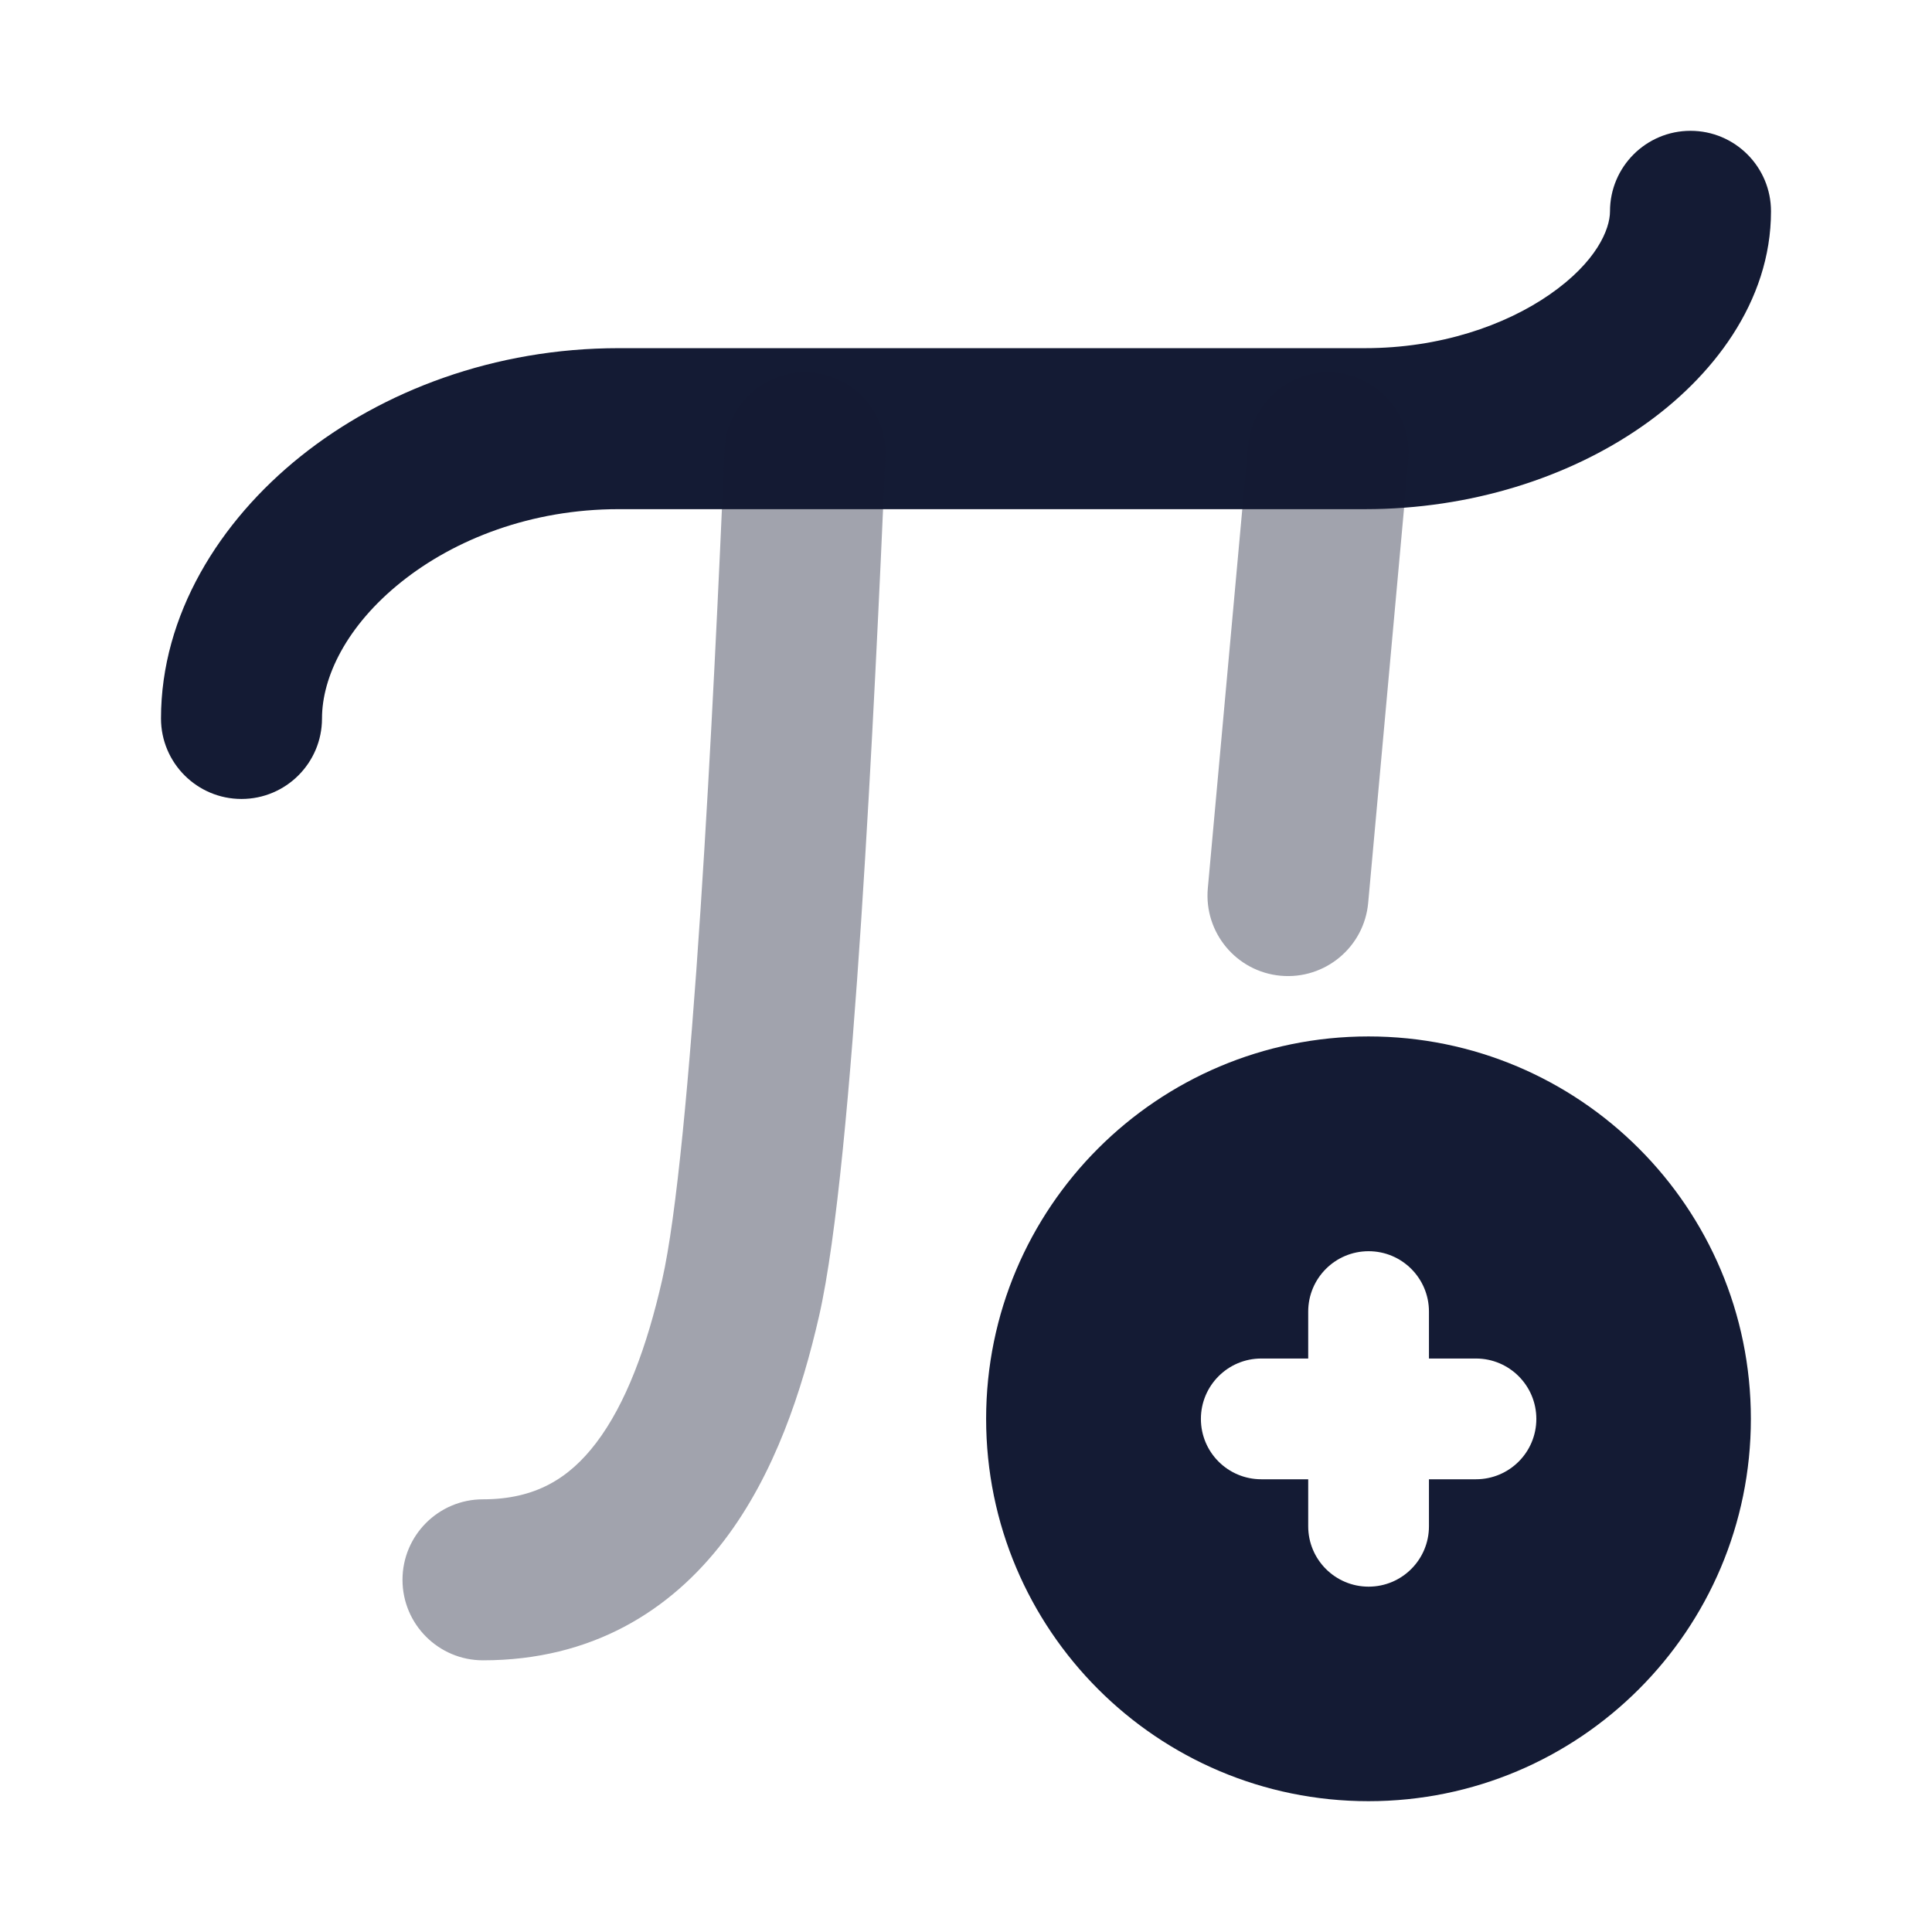 <svg width="24" height="24" viewBox="0 0 24 24" fill="none" xmlns="http://www.w3.org/2000/svg">
<path fill-rule="evenodd" clip-rule="evenodd" d="M21 1.625C21.552 1.625 22 2.073 22 2.625C22 3.751 21.269 4.694 20.389 5.303C19.484 5.931 18.272 6.325 16.957 6.325L7.685 6.325C6.599 6.325 5.649 6.698 4.983 7.231C4.305 7.774 4 8.411 4 8.925C4 9.477 3.552 9.925 3 9.925C2.448 9.925 2 9.477 2 8.925C2 7.639 2.726 6.476 3.734 5.669C4.755 4.852 6.147 4.325 7.685 4.325L16.957 4.325C17.885 4.325 18.695 4.044 19.25 3.659C19.831 3.256 20 2.849 20 2.625C20 2.073 20.448 1.625 21 1.625Z" fill="#141B34"/>
<path opacity="0.4" fill-rule="evenodd" clip-rule="evenodd" d="M16.59 4.629C17.141 4.679 17.546 5.166 17.496 5.716L16.996 11.216C16.946 11.766 16.459 12.171 15.909 12.121C15.36 12.071 14.954 11.585 15.004 11.034L15.504 5.535C15.554 4.985 16.041 4.579 16.59 4.629Z" fill="#141B34"/>
<path opacity="0.4" fill-rule="evenodd" clip-rule="evenodd" d="M10.043 4.626C10.595 4.65 11.023 5.117 10.999 5.669C10.932 7.2 10.832 9.398 10.698 11.433C10.566 13.433 10.396 15.379 10.175 16.348C9.964 17.27 9.625 18.311 8.995 19.137C8.33 20.01 7.35 20.625 6 20.625C5.448 20.625 5 20.177 5 19.625C5 19.073 5.448 18.625 6 18.625C6.65 18.625 7.07 18.365 7.405 17.925C7.775 17.439 8.036 16.73 8.225 15.902C8.404 15.121 8.567 13.349 8.702 11.302C8.835 9.29 8.934 7.112 9.001 5.582C9.025 5.03 9.492 4.602 10.043 4.626Z" fill="#141B34"/>
<path fill-rule="evenodd" clip-rule="evenodd" d="M17 12.875C14.377 12.875 12.25 15.002 12.25 17.625C12.25 20.248 14.377 22.375 17 22.375C19.623 22.375 21.75 20.248 21.75 17.625C21.75 15.002 19.623 12.875 17 12.875ZM17.751 16.293C17.751 15.879 17.416 15.543 17.001 15.543C16.587 15.543 16.251 15.879 16.251 16.293V16.876H15.668C15.254 16.876 14.918 17.212 14.918 17.626C14.918 18.041 15.254 18.376 15.668 18.376H16.251V18.96C16.251 19.374 16.587 19.71 17.001 19.71C17.416 19.71 17.751 19.374 17.751 18.96V18.376H18.335C18.749 18.376 19.085 18.041 19.085 17.626C19.085 17.212 18.749 16.876 18.335 16.876H17.751V16.293Z" fill="#141B34"/>
</svg>
